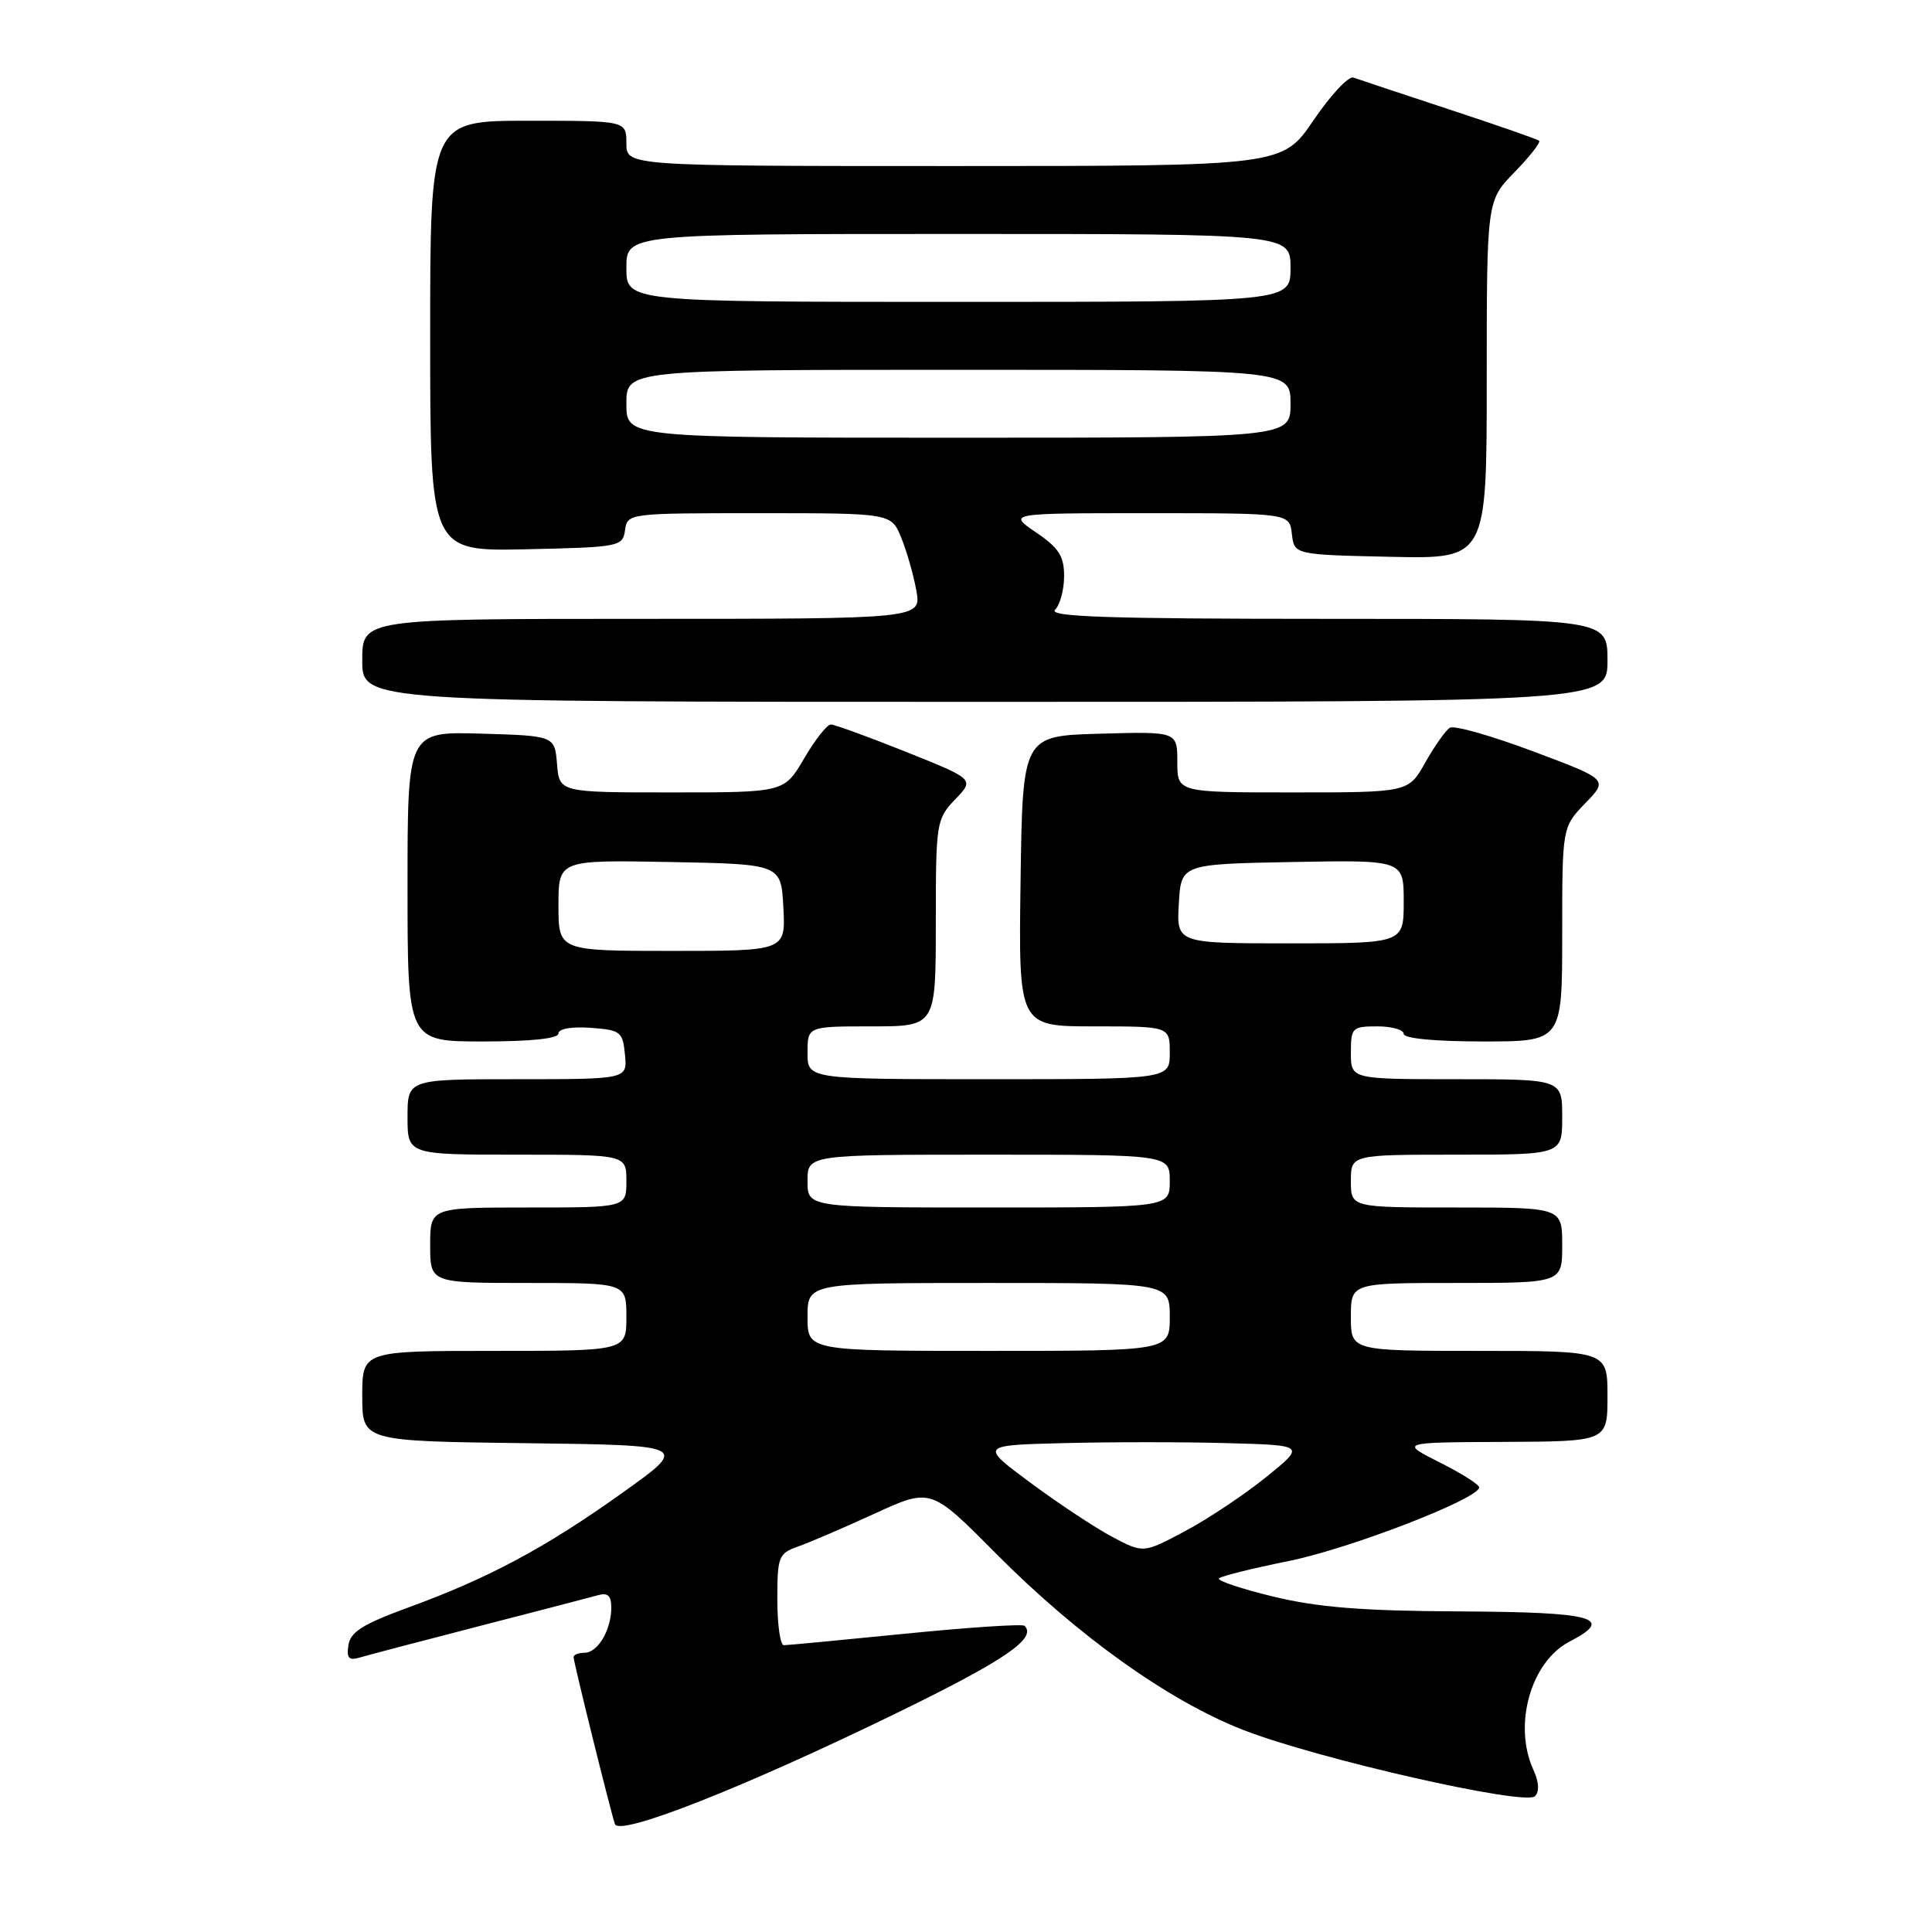 <?xml version="1.0" encoding="UTF-8" standalone="no"?>
<!DOCTYPE svg PUBLIC "-//W3C//DTD SVG 1.1//EN" "http://www.w3.org/Graphics/SVG/1.1/DTD/svg11.dtd" >
<svg xmlns="http://www.w3.org/2000/svg" xmlns:xlink="http://www.w3.org/1999/xlink" version="1.1" viewBox="0 0 256 256">
 <g >
 <path fill="currentColor"
d=" M 118.77 227.01 C 133.17 219.99 137.42 217.09 135.76 215.43 C 135.49 215.16 128.40 215.63 119.99 216.47 C 111.59 217.31 104.33 218.00 103.86 218.00 C 103.39 218.00 103.00 215.28 103.00 211.95 C 103.00 206.25 103.16 205.84 105.75 204.92 C 107.26 204.39 111.84 202.42 115.92 200.55 C 123.34 197.15 123.34 197.15 131.95 205.83 C 142.85 216.81 154.88 225.39 164.77 229.24 C 174.65 233.08 202.09 239.31 203.39 238.01 C 204.00 237.40 203.92 236.11 203.17 234.48 C 200.47 228.55 202.85 220.16 207.99 217.51 C 214.04 214.37 211.27 213.61 193.43 213.52 C 180.54 213.46 174.65 212.99 168.74 211.56 C 164.47 210.53 161.22 209.44 161.52 209.14 C 161.82 208.84 165.99 207.81 170.78 206.84 C 178.89 205.20 196.00 198.58 196.00 197.08 C 196.00 196.71 193.64 195.22 190.75 193.77 C 185.50 191.12 185.50 191.12 199.25 191.06 C 213.00 191.00 213.00 191.00 213.00 185.00 C 213.00 179.00 213.00 179.00 196.00 179.00 C 179.00 179.00 179.00 179.00 179.00 174.50 C 179.00 170.00 179.00 170.00 193.00 170.00 C 207.00 170.00 207.00 170.00 207.00 165.00 C 207.00 160.00 207.00 160.00 193.00 160.00 C 179.00 160.00 179.00 160.00 179.00 156.50 C 179.00 153.00 179.00 153.00 193.00 153.00 C 207.00 153.00 207.00 153.00 207.00 148.00 C 207.00 143.00 207.00 143.00 193.00 143.00 C 179.00 143.00 179.00 143.00 179.00 139.50 C 179.00 136.17 179.17 136.00 182.50 136.00 C 184.43 136.00 186.00 136.45 186.00 137.00 C 186.00 137.60 190.17 138.00 196.50 138.00 C 207.00 138.00 207.00 138.00 207.00 123.80 C 207.00 109.60 207.00 109.60 210.05 106.44 C 213.11 103.29 213.11 103.29 203.12 99.55 C 197.63 97.49 192.68 96.08 192.11 96.43 C 191.55 96.78 190.09 98.85 188.86 101.03 C 186.63 105.00 186.63 105.00 171.32 105.00 C 156.00 105.00 156.00 105.00 156.00 100.97 C 156.00 96.93 156.00 96.93 145.75 97.22 C 135.50 97.50 135.50 97.50 135.23 116.75 C 134.96 136.00 134.96 136.00 144.98 136.00 C 155.00 136.00 155.00 136.00 155.00 139.50 C 155.00 143.00 155.00 143.00 131.00 143.00 C 107.00 143.00 107.00 143.00 107.00 139.50 C 107.00 136.00 107.00 136.00 115.50 136.00 C 124.00 136.00 124.00 136.00 124.00 122.30 C 124.00 108.97 124.07 108.54 126.56 105.93 C 129.13 103.26 129.13 103.26 120.06 99.63 C 115.07 97.63 110.58 96.00 110.09 96.00 C 109.59 96.00 108.00 98.02 106.55 100.50 C 103.92 105.00 103.92 105.00 89.02 105.00 C 74.12 105.00 74.12 105.00 73.81 101.25 C 73.50 97.50 73.50 97.50 63.75 97.21 C 54.00 96.93 54.00 96.93 54.00 117.46 C 54.00 138.00 54.00 138.00 64.00 138.00 C 70.36 138.00 74.00 137.62 74.00 136.94 C 74.00 136.32 75.74 136.01 78.25 136.19 C 82.24 136.48 82.52 136.70 82.81 139.75 C 83.13 143.00 83.13 143.00 68.56 143.00 C 54.00 143.00 54.00 143.00 54.00 148.00 C 54.00 153.00 54.00 153.00 68.50 153.00 C 83.00 153.00 83.00 153.00 83.00 156.50 C 83.00 160.00 83.00 160.00 70.00 160.00 C 57.00 160.00 57.00 160.00 57.00 165.00 C 57.00 170.00 57.00 170.00 70.00 170.00 C 83.00 170.00 83.00 170.00 83.00 174.50 C 83.00 179.00 83.00 179.00 65.50 179.00 C 48.00 179.00 48.00 179.00 48.00 184.98 C 48.00 190.96 48.00 190.96 69.66 191.23 C 91.32 191.50 91.32 191.50 82.41 197.85 C 72.22 205.12 64.70 209.14 54.00 213.04 C 48.09 215.20 46.43 216.25 46.17 217.98 C 45.91 219.72 46.22 220.07 47.67 219.63 C 48.68 219.33 55.80 217.46 63.50 215.47 C 71.20 213.49 78.29 211.64 79.25 211.37 C 80.53 211.00 81.00 211.44 81.00 213.00 C 81.00 215.97 79.21 219.00 77.46 219.00 C 76.66 219.00 76.00 219.26 76.00 219.57 C 76.00 220.24 80.89 239.96 81.48 241.70 C 82.06 243.36 98.51 236.88 118.77 227.01 Z  M 213.00 87.50 C 213.00 82.00 213.00 82.00 175.80 82.00 C 146.87 82.00 138.87 81.73 139.80 80.80 C 140.46 80.14 141.00 78.13 141.00 76.34 C 141.00 73.69 140.30 72.59 137.27 70.54 C 133.54 68.00 133.54 68.00 152.20 68.00 C 170.87 68.00 170.87 68.00 171.18 70.75 C 171.50 73.50 171.50 73.50 184.25 73.78 C 197.00 74.06 197.00 74.06 197.00 50.32 C 197.00 26.58 197.00 26.58 200.69 22.81 C 202.71 20.73 204.17 18.86 203.94 18.65 C 203.70 18.44 198.32 16.57 192.00 14.49 C 185.68 12.41 179.98 10.51 179.34 10.28 C 178.70 10.04 176.32 12.59 174.05 15.93 C 169.93 22.00 169.93 22.00 126.46 22.00 C 83.00 22.00 83.00 22.00 83.00 19.00 C 83.00 16.00 83.00 16.00 70.00 16.00 C 57.00 16.00 57.00 16.00 57.00 44.53 C 57.00 73.06 57.00 73.06 69.75 72.78 C 82.11 72.51 82.51 72.43 82.82 70.25 C 83.14 68.01 83.25 68.00 100.62 68.00 C 118.10 68.00 118.10 68.00 119.42 71.25 C 120.15 73.04 121.05 76.19 121.42 78.25 C 122.09 82.00 122.09 82.00 85.05 82.00 C 48.00 82.00 48.00 82.00 48.00 87.50 C 48.00 93.00 48.00 93.00 130.50 93.00 C 213.00 93.00 213.00 93.00 213.00 87.50 Z  M 147.41 203.66 C 145.16 202.47 140.29 199.25 136.58 196.50 C 129.83 191.50 129.83 191.50 140.97 191.22 C 147.10 191.06 156.81 191.06 162.55 191.22 C 172.99 191.50 172.99 191.50 167.75 195.74 C 164.86 198.07 160.03 201.29 157.00 202.90 C 151.50 205.82 151.50 205.82 147.41 203.66 Z  M 107.00 174.50 C 107.00 170.00 107.00 170.00 131.00 170.00 C 155.00 170.00 155.00 170.00 155.00 174.50 C 155.00 179.00 155.00 179.00 131.00 179.00 C 107.00 179.00 107.00 179.00 107.00 174.50 Z  M 107.00 156.50 C 107.00 153.00 107.00 153.00 131.00 153.00 C 155.00 153.00 155.00 153.00 155.00 156.50 C 155.00 160.00 155.00 160.00 131.00 160.00 C 107.00 160.00 107.00 160.00 107.00 156.50 Z  M 74.00 119.97 C 74.00 113.95 74.00 113.95 88.75 114.22 C 103.50 114.50 103.50 114.50 103.80 120.25 C 104.10 126.00 104.10 126.00 89.05 126.00 C 74.00 126.00 74.00 126.00 74.00 119.97 Z  M 156.20 119.75 C 156.50 114.50 156.50 114.50 171.25 114.22 C 186.00 113.95 186.00 113.95 186.00 119.47 C 186.00 125.00 186.00 125.00 170.95 125.00 C 155.90 125.00 155.90 125.00 156.20 119.75 Z  M 83.00 53.50 C 83.00 49.00 83.00 49.00 127.00 49.00 C 171.00 49.00 171.00 49.00 171.00 53.50 C 171.00 58.00 171.00 58.00 127.00 58.00 C 83.00 58.00 83.00 58.00 83.00 53.50 Z  M 83.00 35.50 C 83.00 31.00 83.00 31.00 127.00 31.00 C 171.00 31.00 171.00 31.00 171.00 35.50 C 171.00 40.00 171.00 40.00 127.00 40.00 C 83.00 40.00 83.00 40.00 83.00 35.50 Z "/>
</g>
</svg>